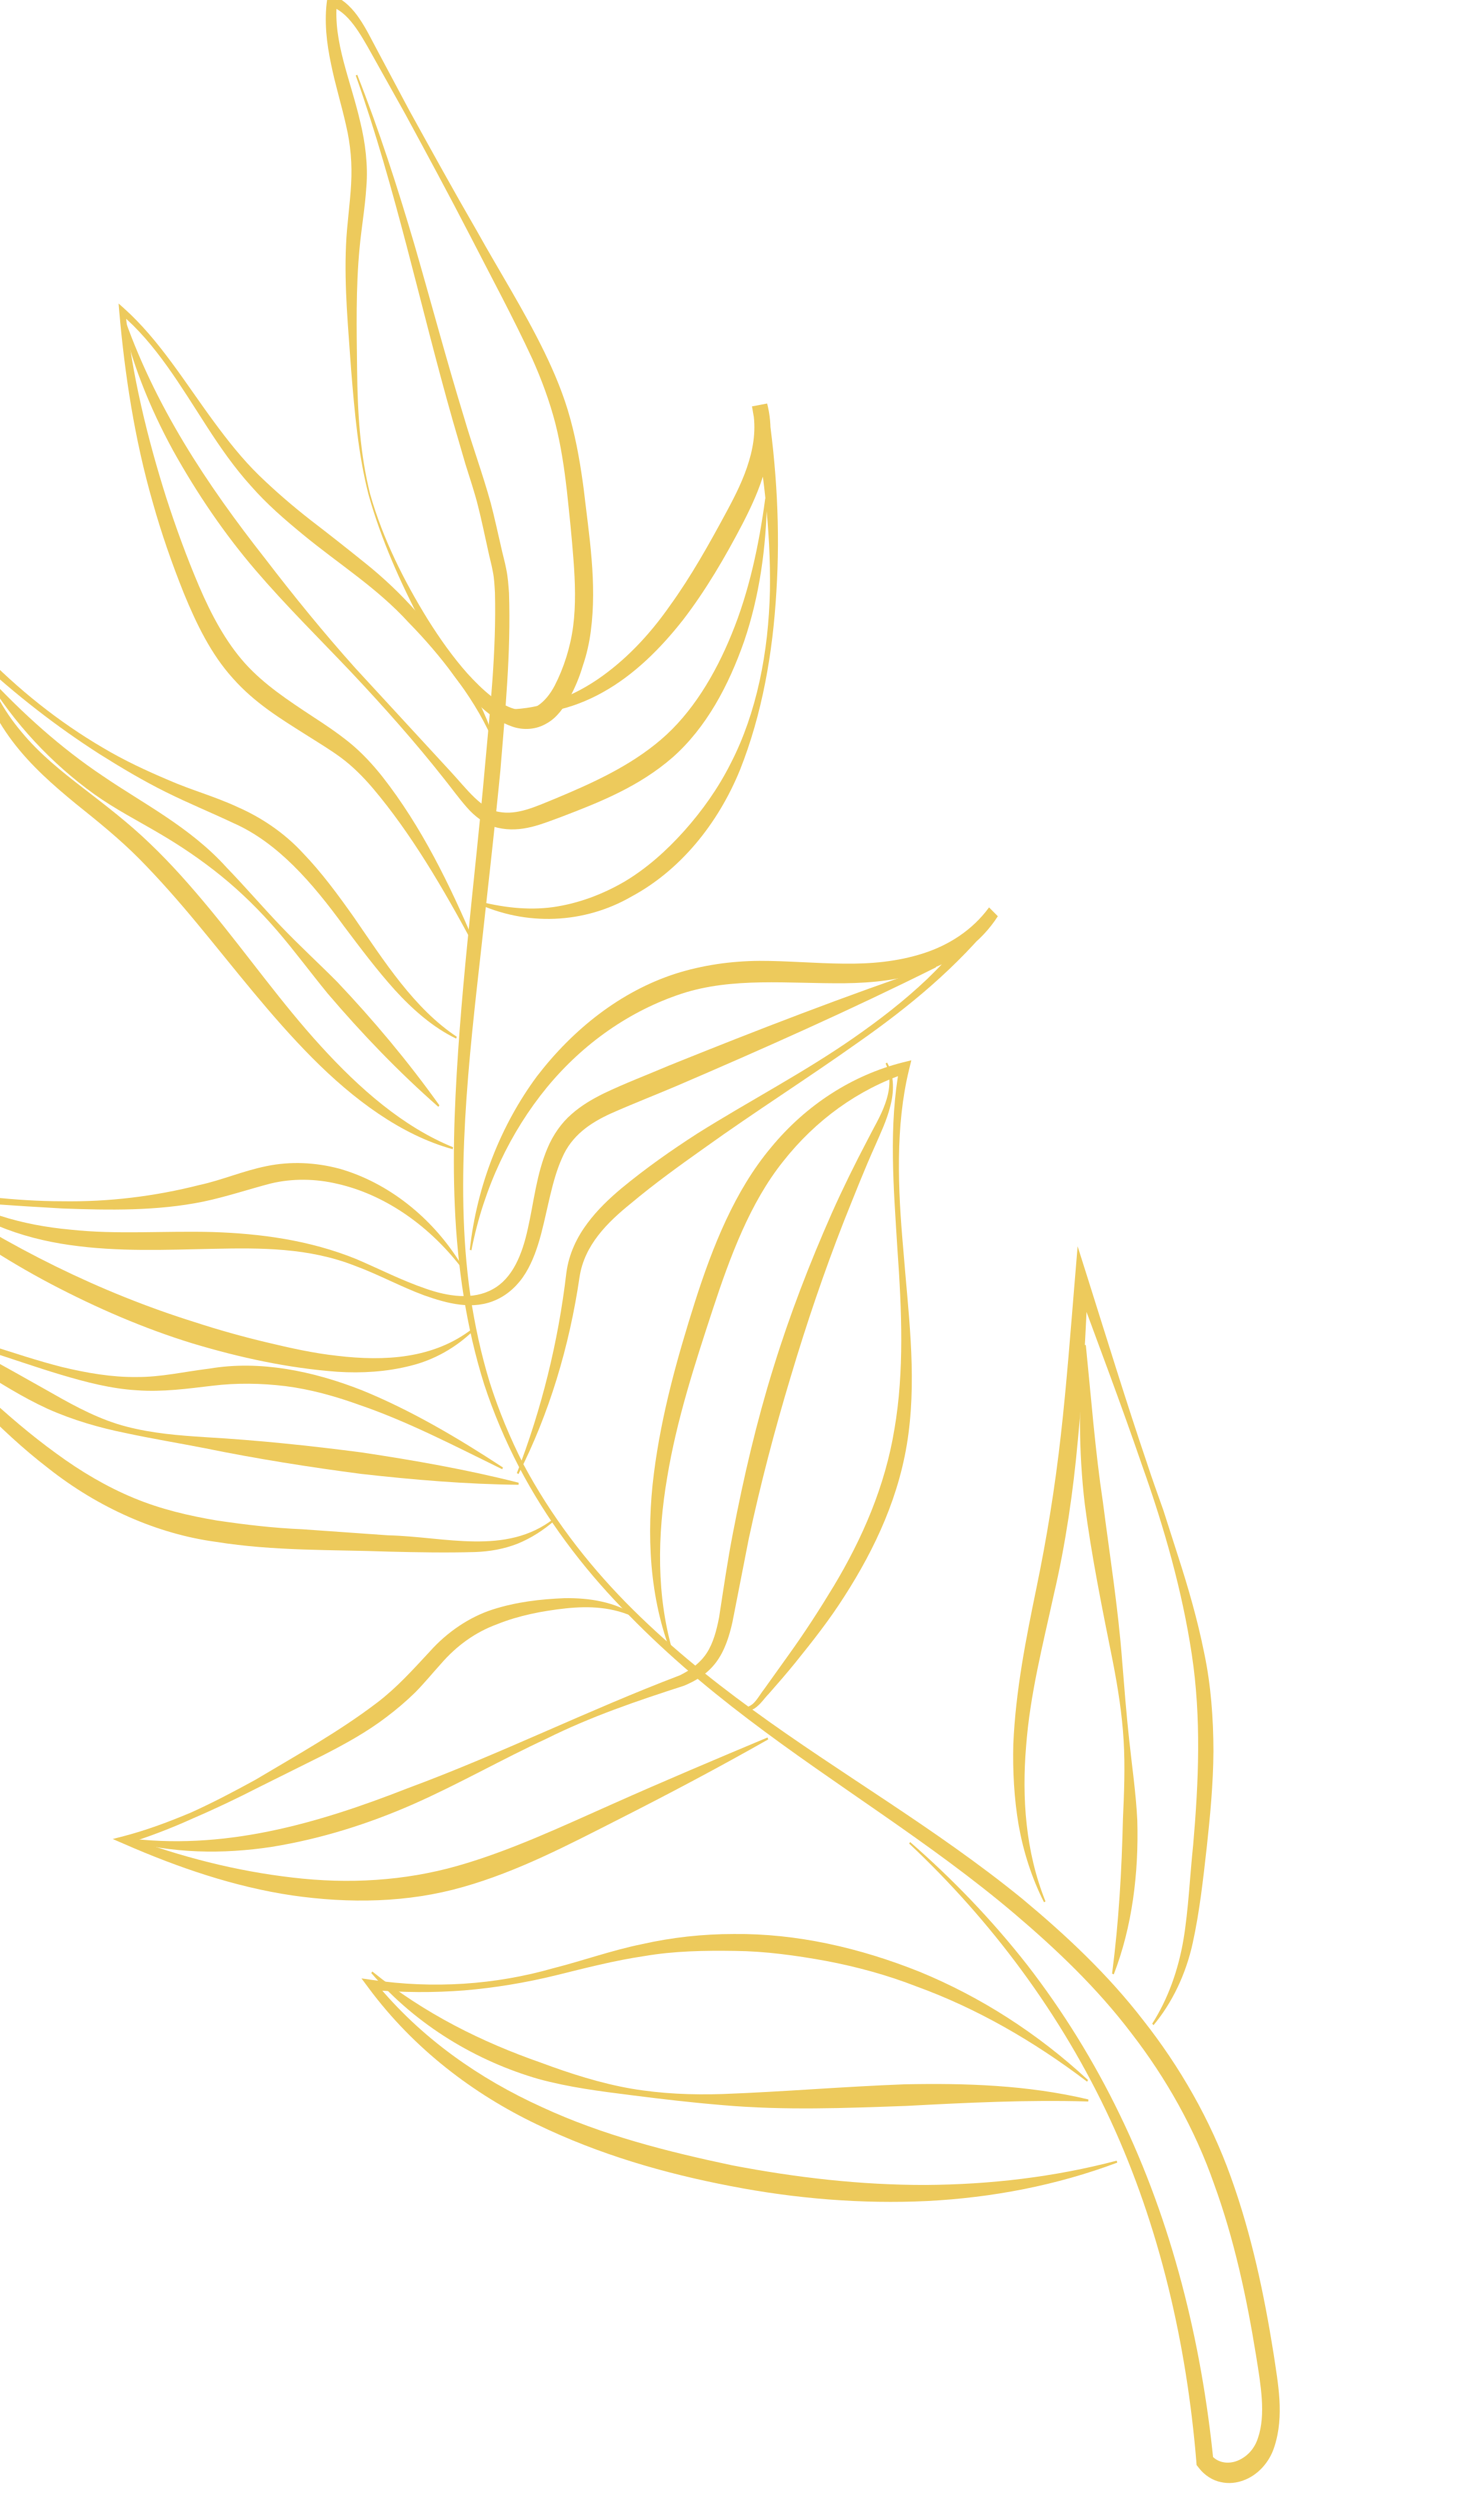 <svg width="196" height="331" viewBox="80 40 150 250" fill="none" xmlns="http://www.w3.org/2000/svg">
<g clip-path="url(#clip0_411_147)">
<path d="M117.516 88.419C118.807 92.961 120.954 97.215 123.365 101.122C124.586 103.068 125.912 104.938 127.376 106.588C128.842 108.188 130.487 109.727 132.189 110.191C133.893 110.703 135.299 109.564 136.225 107.801C137.132 106.038 137.817 103.918 138.09 101.794C138.371 99.629 138.298 97.357 138.121 95.048C137.952 92.753 137.702 90.382 137.452 88.057C137.187 85.747 136.847 83.45 136.281 81.228C135.707 79.019 134.906 76.846 133.963 74.733C132.024 70.541 129.781 66.396 127.647 62.235C125.499 58.072 123.278 53.965 121.05 49.856L117.631 43.74C116.516 41.752 115.294 39.562 113.544 39.001L114.149 38.573C113.745 42.554 115.545 46.481 116.51 50.694C117.025 52.788 117.311 55.113 117.132 57.263C116.995 59.417 116.631 61.432 116.447 63.449C116.054 67.49 116.142 71.698 116.194 75.895C116.237 80.081 116.485 84.308 117.516 88.419ZM117.352 88.465C116.296 84.335 115.939 80.087 115.592 75.875C115.304 71.674 114.878 67.444 115.069 63.18C115.162 61.045 115.481 58.998 115.586 56.988C115.699 54.98 115.545 53.04 115.067 51.016C114.621 49.003 113.987 46.977 113.555 44.846C113.105 42.734 112.839 40.471 113.156 38.303L113.249 37.681L113.759 37.883C114.882 38.31 115.78 39.258 116.444 40.252C117.126 41.252 117.64 42.334 118.193 43.356L121.492 49.546C123.752 53.632 126.005 57.726 128.339 61.755C130.613 65.839 133.09 69.738 135.186 74.038C136.225 76.181 137.168 78.433 137.806 80.802C138.453 83.166 138.852 85.563 139.165 87.939C139.702 92.622 140.518 97.405 139.879 102.294C139.724 103.489 139.451 104.702 139.07 105.799C138.744 106.913 138.291 108.01 137.732 109.039C137.135 110.04 136.453 111.078 135.385 111.654C134.351 112.273 133.055 112.359 131.933 111.971C129.655 111.187 127.996 109.358 126.555 107.531C125.115 105.662 123.902 103.632 122.773 101.562C120.592 97.38 118.641 93.061 117.352 88.463" fill="#EDCA5C"/>
<path d="M129.839 113.112C128.815 110.834 127.502 108.772 126.05 106.851C124.618 104.903 123.055 103.092 121.41 101.415C118.214 97.907 114.359 95.518 110.698 92.5C108.876 91.001 107.058 89.439 105.431 87.58C103.778 85.757 102.343 83.701 101.003 81.622C98.332 77.496 95.792 73.147 92.218 70.149L92.694 69.85C93.37 76.272 94.903 82.603 96.834 88.724C97.822 91.781 98.921 94.798 100.171 97.729C101.416 100.643 102.894 103.396 104.834 105.56C106.783 107.72 109.221 109.314 111.684 110.943C112.932 111.754 114.17 112.579 115.406 113.575C116.653 114.59 117.751 115.776 118.752 117.034C122.724 122.104 125.588 127.986 128.114 133.936L127.965 134.024C124.937 128.399 121.694 122.82 117.755 118.172C116.772 117.023 115.714 115.974 114.591 115.138C113.449 114.288 112.178 113.542 110.941 112.749C108.458 111.181 105.819 109.577 103.616 107.089C101.373 104.621 99.892 101.516 98.645 98.489C97.422 95.436 96.343 92.344 95.46 89.176C93.643 82.847 92.65 76.337 92.082 69.867L92.018 69.096L92.557 69.575C96.156 72.793 98.771 77.128 101.648 81.035C103.088 82.994 104.575 84.871 106.241 86.497C107.908 88.114 109.666 89.625 111.485 91.047C113.318 92.452 115.149 93.896 116.983 95.373C118.824 96.844 120.613 98.528 122.224 100.356C125.385 104.049 128.406 108.167 130 113.044L129.839 113.112Z" fill="#EDCA5C"/>
<path d="M128.186 129.584C130.824 130.285 133.499 130.616 136.061 130.257C138.614 129.893 141.059 128.974 143.3 127.671C145.541 126.334 147.549 124.544 149.355 122.526C151.154 120.505 152.785 118.233 154.071 115.669C156.7 110.558 157.898 104.394 158.032 98.199C158.137 91.968 157.315 85.7 156.216 79.52L157.751 79.229C158.337 81.499 158.111 83.838 157.552 85.851C156.996 87.885 156.146 89.69 155.262 91.41C153.485 94.814 151.546 98.133 149.246 101.129C146.933 104.08 144.251 106.737 141.096 108.489C137.964 110.241 134.36 111.102 130.806 110.418L130.812 110.216C134.31 110.337 137.62 109.157 140.477 107.242C143.338 105.31 145.81 102.707 147.898 99.713C150.037 96.755 151.868 93.482 153.66 90.154C154.546 88.509 155.383 86.847 155.91 85.065C156.449 83.296 156.654 81.409 156.231 79.598L157.766 79.316C158.722 85.627 159.088 92.038 158.686 98.3C158.324 104.552 157.24 110.703 155.01 116.329C152.736 121.916 148.861 126.575 144.009 129.183C139.236 131.949 133.289 132.24 128.132 129.771L128.186 129.584Z" fill="#EDCA5C"/>
<path d="M126.231 143.58C123.93 142.478 121.851 140.667 120.012 138.649C118.177 136.608 116.515 134.391 114.873 132.208C111.652 127.787 108.155 123.725 103.657 121.742C101.433 120.689 99.098 119.738 96.811 118.599C94.523 117.462 92.3 116.142 90.111 114.765C85.745 111.972 81.582 108.738 77.648 105.083L78.29 104.684C78.798 107.647 80.327 110.311 82.171 112.5C84.01 114.728 86.217 116.492 88.478 118.234C90.727 119.971 93.066 121.754 95.214 123.832C97.372 125.891 99.364 128.16 101.279 130.473C105.101 135.108 108.57 140.027 112.518 144.344C116.439 148.646 120.832 152.516 125.918 154.589L125.883 154.789C120.633 153.347 115.8 149.721 111.642 145.53C107.437 141.298 103.767 136.484 99.988 131.927C98.102 129.65 96.168 127.447 94.144 125.393C92.119 123.348 89.919 121.578 87.656 119.763C85.425 117.926 83.153 115.953 81.269 113.464C79.415 111.003 77.915 108.005 77.494 104.78L77.338 103.556L78.137 104.381C81.848 108.223 85.988 111.505 90.378 114.079C92.565 115.388 94.847 116.444 97.129 117.409C99.399 118.405 101.766 119.039 104.105 120.13C106.446 121.157 108.786 122.704 110.675 124.752C112.602 126.751 114.258 129.007 115.852 131.262C118.976 135.789 121.961 140.514 126.298 143.398L126.231 143.58Z" fill="#EDCA5C"/>
<path d="M132.387 187.603C134.867 181.187 136.573 174.379 137.4 167.327C137.655 165.359 138.506 163.659 139.536 162.29C140.567 160.903 141.775 159.771 143 158.741C145.468 156.705 148.045 154.893 150.681 153.197C155.974 149.871 161.477 147.028 166.601 143.451C169.162 141.665 171.652 139.743 173.952 137.562C176.237 135.351 178.367 132.941 180.24 130.285L181.133 131.183C179.403 133.871 176.826 135.636 174.11 136.611C171.382 137.65 168.466 137.939 165.607 137.973C159.888 138.023 154.246 137.331 149.046 139.043C143.875 140.756 139.158 144.013 135.446 148.506C131.753 153.003 129.018 158.676 127.779 165.038L127.613 164.982C128.333 158.425 130.793 152.297 134.429 147.387C138.134 142.568 142.931 138.799 148.442 137.011C151.19 136.134 154.093 135.725 156.962 135.703C159.836 135.699 162.679 135.963 165.463 135.986C168.257 136.03 170.991 135.777 173.576 134.943C176.153 134.118 178.529 132.612 180.229 130.306L181.121 131.205C177.002 136.378 172.042 140.424 166.915 144.011C161.794 147.646 156.518 150.987 151.439 154.629C148.899 156.429 146.369 158.25 143.97 160.259C141.594 162.179 139.245 164.467 138.742 167.715C137.701 174.841 135.623 181.681 132.544 187.711L132.387 187.603Z" fill="#EDCA5C"/>
<path d="M126.601 166.579C123.248 162.309 118.824 159.357 114.242 158.308C111.951 157.761 109.633 157.738 107.433 158.265C105.24 158.836 102.957 159.605 100.606 160.1C95.911 161.058 91.085 160.97 86.308 160.794C81.528 160.534 76.749 160.169 71.978 159.806L72.198 158.82C80.934 164.753 90.213 169.336 99.757 172.318C102.141 173.097 104.538 173.766 106.945 174.342C109.359 174.919 111.775 175.465 114.188 175.724C118.959 176.291 123.971 176.041 127.922 172.945L128.041 173.116C126.227 174.894 123.987 176.152 121.586 176.736C119.188 177.344 116.683 177.501 114.198 177.342C109.216 176.974 104.297 175.909 99.42 174.439C94.547 172.934 89.772 170.867 85.132 168.43C80.488 165.982 76.02 163.04 71.759 159.719L70.175 158.478L71.986 158.733C76.752 159.413 81.524 160.06 86.271 160.064C91.021 160.142 95.716 159.56 100.217 158.415C102.488 157.926 104.632 156.981 107.038 156.498C109.437 156.003 111.972 156.114 114.414 156.768C119.291 158.159 123.816 161.681 126.735 166.459L126.601 166.579Z" fill="#EDCA5C"/>
<path d="M154.825 210.928C154.853 211.301 155.134 211.437 155.424 211.393C155.712 211.359 156 211.217 156.243 211.038C156.686 210.686 157.064 209.98 157.477 209.457L159.913 206.049C161.534 203.799 163.059 201.443 164.503 199.053C167.375 194.266 169.703 188.975 170.653 183.144C171.655 177.333 171.396 171.089 170.954 164.913C170.575 158.743 170.034 152.431 171.189 146.36L171.811 147.104C166.988 148.719 162.672 151.83 159.365 156.034C156.022 160.218 154.006 165.638 152.199 171.141C150.387 176.678 148.583 182.216 147.618 188.055C146.633 193.848 146.482 200.055 148.271 206.008L148.11 206.077C145.786 200.267 145.504 193.703 146.271 187.661C147.043 181.577 148.676 175.81 150.448 170.212C152.233 164.627 154.479 158.99 158.125 154.638C161.701 150.28 166.408 147.28 171.508 145.991L172.366 145.779L172.132 146.728C170.738 152.46 170.996 158.76 171.548 164.914C172.026 171.078 172.897 177.362 172.077 183.583C171.273 189.81 168.667 195.279 165.613 200.047C164.086 202.458 162.357 204.648 160.618 206.804C159.745 207.884 158.839 208.921 157.93 209.957C157.442 210.448 157.108 211.029 156.467 211.461C156.161 211.636 155.822 211.754 155.455 211.748C155.273 211.735 155.074 211.703 154.903 211.547C154.723 211.399 154.649 211.13 154.65 210.926L154.825 210.928Z" fill="#EDCA5C"/>
<path d="M130.904 187.218C126.075 184.857 121.29 182.356 116.362 180.678C113.91 179.795 111.424 179.113 108.936 178.795C106.448 178.496 103.992 178.458 101.52 178.757C99.049 179.047 96.495 179.41 93.882 179.216C91.275 179.064 88.715 178.396 86.197 177.646C81.162 176.145 76.221 174.104 71.163 173.394L71.417 172.657C75.986 177.311 80.617 181.929 85.668 185.593C88.181 187.441 90.821 189 93.555 190.13C96.289 191.269 99.126 191.929 101.987 192.412C104.846 192.834 107.736 193.178 110.647 193.299L119.358 193.914C125.098 194.043 131.286 195.997 136.126 192.228L136.23 192.399C135.1 193.38 133.846 194.194 132.476 194.753C131.101 195.299 129.628 195.555 128.16 195.607C125.215 195.693 122.352 195.635 119.427 195.566C113.589 195.355 107.806 195.522 101.883 194.575C95.97 193.778 89.996 191.146 84.908 187.127C79.752 183.168 75.343 178.165 70.948 173.275L70.094 172.326L71.204 172.537C76.334 173.53 81.28 175.589 86.297 176.863C88.805 177.465 91.334 177.901 93.816 177.873C96.296 177.894 98.716 177.325 101.24 177.018C106.328 176.157 111.693 177.254 116.659 179.204C121.651 181.236 126.374 184.027 130.97 187.037L130.904 187.218Z" fill="#EDCA5C"/>
<path d="M144.493 202.306C142.171 201.158 139.711 201.062 137.346 201.315C134.974 201.574 132.593 202.033 130.411 202.91C128.184 203.722 126.277 205.087 124.64 206.991C123.8 207.918 122.983 208.922 122.067 209.846C121.138 210.754 120.16 211.58 119.144 212.345C117.131 213.878 114.952 215.064 112.769 216.185L106.205 219.452C104.03 220.567 101.824 221.621 99.584 222.582C97.364 223.592 95.085 224.462 92.758 225.19L92.739 224.402C98.298 226.507 103.996 227.944 109.659 228.593C115.331 229.267 120.988 228.93 126.339 227.415C131.697 225.892 136.866 223.453 142.072 221.142C147.277 218.82 152.53 216.603 157.787 214.398L157.867 214.588C152.869 217.424 147.798 220.108 142.688 222.698C137.592 225.284 132.491 227.973 126.911 229.551C121.335 231.148 115.417 231.236 109.617 230.403C103.799 229.539 98.09 227.597 92.555 225.174L91.423 224.685L92.541 224.395C94.868 223.788 97.131 222.938 99.367 221.998C101.576 221 103.734 219.864 105.876 218.69C110.08 216.185 114.392 213.79 118.258 210.839C120.204 209.354 121.824 207.559 123.588 205.656C125.323 203.72 127.561 202.195 129.931 201.43C132.32 200.664 134.761 200.38 137.228 200.281C139.689 200.248 142.314 200.619 144.559 202.125L144.493 202.306Z" fill="#EDCA5C"/>
<path d="M196.775 243.402C198.385 240.886 199.422 237.955 199.949 234.862C200.461 231.764 200.589 228.483 200.93 225.28C201.487 218.849 201.763 212.405 200.787 205.965C199.812 199.508 197.982 193.087 195.766 186.871C193.623 180.624 191.284 174.449 189.004 168.26L190.264 168.133C190.034 173.482 189.762 178.843 189.251 184.172C188.774 189.498 187.995 194.823 186.803 199.928C185.687 205.042 184.392 210.048 183.997 215.286C183.563 220.47 183.929 225.968 185.963 231.007L185.813 231.096C184.588 228.678 183.726 226.007 183.241 223.28C182.777 220.553 182.632 217.783 182.701 215.052C182.94 209.601 183.993 204.36 185.044 199.248C186.102 194.14 186.93 189.012 187.519 183.757C188.112 178.51 188.505 173.198 188.947 167.894L189.219 164.626L190.209 167.756C192.209 174.088 194.153 180.424 196.278 186.682C196.791 188.262 197.359 189.816 197.91 191.376L199.428 196.115C200.447 199.27 201.372 202.484 202.036 205.783C202.734 209.077 202.977 212.472 202.984 215.792C202.964 219.108 202.648 222.378 202.298 225.593C201.933 228.813 201.584 232.031 200.888 235.204C200.195 238.39 198.796 241.291 196.914 243.545L196.775 243.402Z" fill="#EDCA5C"/>
<path d="M190.179 249.273C184.735 245.136 178.93 241.817 172.889 239.625C169.893 238.456 166.821 237.629 163.745 237.043C160.664 236.482 157.573 236.056 154.493 236.023C151.416 235.976 148.321 236.029 145.303 236.548C142.267 236.995 139.273 237.773 136.264 238.516C133.251 239.247 130.175 239.762 127.072 240.023C123.965 240.269 120.82 240.248 117.668 239.971L117.987 239.148C122.702 244.926 128.665 249.007 134.887 251.835C141.12 254.725 147.65 256.362 154.18 257.745C160.714 259.001 167.287 259.755 173.828 259.74C180.36 259.698 186.862 258.938 193.178 257.278L193.237 257.476C187.092 259.78 180.584 261.028 173.971 261.368C167.365 261.678 160.663 261.142 154.028 259.849C147.397 258.576 140.761 256.675 134.391 253.591C128.031 250.548 121.966 245.986 117.366 239.791L116.636 238.809L117.687 238.96C123.892 239.877 130.162 239.471 136.08 237.777C139.07 237.02 141.991 235.967 145.057 235.341C148.099 234.653 151.229 234.31 154.387 234.311C160.704 234.247 167.099 235.691 173.215 238.143C179.33 240.655 185.152 244.36 190.271 249.107L190.179 249.273Z" fill="#EDCA5C"/>
<path d="M117.734 238.111C123.057 242.412 128.865 245.269 134.846 247.357C137.825 248.465 140.87 249.437 143.955 249.976C147.042 250.501 150.142 250.628 153.216 250.527C159.356 250.3 165.462 249.775 171.639 249.542C177.811 249.414 184.099 249.602 190.307 251.073L190.299 251.283C184.096 251.1 177.992 251.405 171.848 251.73C165.709 251.95 159.517 252.201 153.27 251.653C150.151 251.396 147.042 251.036 143.933 250.637C140.823 250.246 137.684 249.85 134.569 249.001C128.393 247.213 122.283 243.655 117.629 238.266L117.734 238.111Z" fill="#EDCA5C"/>
<path d="M192.711 238.328C193.392 233.078 193.688 227.914 193.811 222.642C193.929 220.026 194.042 217.366 193.88 214.689C193.725 212.023 193.301 209.358 192.787 206.71C191.731 201.432 190.647 196.138 189.943 190.747C189.307 185.332 189.31 179.892 189.874 174.62L190.049 174.635C190.597 180.03 190.993 185.328 191.789 190.6C192.467 195.892 193.322 201.226 193.73 206.624C193.952 209.32 194.154 212.002 194.449 214.682C194.737 217.367 195.133 220.065 195.266 222.781C195.425 228.178 194.734 233.628 192.882 238.401L192.711 238.328Z" fill="#EDCA5C"/>
<path d="M92.452 224.537C102.542 225.947 112.152 223.134 121.321 219.54C130.603 216.114 139.647 211.615 148.894 208.102C149.976 207.574 150.963 206.857 151.625 205.845C152.281 204.84 152.631 203.545 152.887 202.188C153.315 199.413 153.738 196.474 154.287 193.664C155.377 187.997 156.683 182.399 158.368 176.985C160.038 171.563 162.067 166.327 164.308 161.258C165.439 158.726 166.656 156.26 167.931 153.836C168.549 152.6 169.251 151.48 169.707 150.196C170.165 148.936 170.378 147.443 169.759 146.106L169.906 146.009C170.684 147.356 170.601 149.073 170.228 150.45C169.869 151.879 169.253 153.149 168.71 154.405C167.578 156.915 166.572 159.498 165.543 162.059C163.521 167.217 161.732 172.499 160.133 177.868C158.515 183.232 157.084 188.69 155.89 194.251L154.237 202.692C153.919 204.125 153.454 205.617 152.567 206.793C151.677 207.973 150.486 208.679 149.305 209.16C144.51 210.704 139.877 212.285 135.38 214.522C130.849 216.619 126.489 219.122 121.899 221.149C117.312 223.168 112.508 224.677 107.542 225.481C102.592 226.233 97.429 226.18 92.439 224.743L92.452 224.537Z" fill="#EDCA5C"/>
<path d="M70.393 171.739C75.518 173.953 80.46 176.808 85.326 179.542C87.747 180.928 90.224 182.235 92.841 182.903C95.457 183.582 98.108 183.796 100.763 183.965C106.075 184.27 111.379 184.824 116.681 185.518C121.979 186.316 127.275 187.24 132.565 188.582L132.557 188.792C127.243 188.738 121.936 188.288 116.63 187.693C111.329 187 106.031 186.162 100.741 185.082C98.09 184.565 95.433 184.127 92.772 183.558C90.117 183.024 87.426 182.254 84.844 181.102C82.272 179.925 79.841 178.39 77.437 176.852C75.033 175.285 72.645 173.699 70.326 171.92L70.393 171.739Z" fill="#EDCA5C"/>
<path d="M116.209 45.919C118.429 51.549 120.297 57.339 122.011 63.158C123.7 68.99 125.257 74.857 127.028 80.63C127.882 83.561 128.903 86.292 129.744 89.339C130.137 90.84 130.452 92.33 130.794 93.794C130.953 94.547 131.155 95.191 131.309 96.015C131.488 96.865 131.526 97.638 131.588 98.423C131.791 104.584 131.192 110.481 130.714 116.415C130.139 122.327 129.457 128.205 128.817 134.087C128.16 139.948 127.479 145.817 127.146 151.734C126.819 157.647 126.816 163.651 127.672 169.604C128.115 172.577 128.752 175.526 129.629 178.398C130.537 181.265 131.693 184.041 133.039 186.695C135.835 191.943 139.422 196.624 143.418 200.706C147.428 204.784 151.792 208.327 156.288 211.596C165.259 218.145 174.811 223.575 183.627 230.757C187.99 234.391 192.248 238.354 195.891 243.079C199.565 247.746 202.677 253.133 204.757 258.961C206.853 264.778 208.123 270.834 209.082 276.846C209.508 279.785 210.203 283.102 209.149 286.298C208.638 287.903 207.423 289.17 206.034 289.671C205.323 289.936 204.542 290.032 203.732 289.848C202.924 289.686 202.091 289.18 201.497 288.401L201.275 288.119L201.251 287.778C200.274 275.921 197.552 264.01 192.559 253.204C187.562 242.413 180.41 232.912 172.146 225.148L172.243 224.992C176.507 228.705 180.519 232.858 184.132 237.473C187.72 242.114 190.888 247.217 193.509 252.653C198.787 263.537 201.779 275.646 202.987 287.726L202.737 287.079C203.345 287.864 204.399 288.066 205.375 287.701C206.356 287.316 207.137 286.51 207.496 285.378C208.307 283.017 207.783 280.028 207.31 277.067C206.351 271.137 205.088 265.245 203.057 259.67C201.101 254.069 198.188 248.92 194.67 244.368C191.182 239.771 187.057 235.857 182.793 232.233C174.228 224.979 164.769 219.337 155.822 212.535C151.347 209.142 147.009 205.444 143.014 201.248C139.008 197.099 135.394 192.328 132.599 186.981C131.209 184.305 130.015 181.499 129.064 178.595C128.151 175.685 127.472 172.692 126.993 169.681C126.031 163.653 125.872 157.564 126.077 151.569C126.512 139.566 128.102 127.855 129.146 116.061C129.678 110.191 130.313 104.251 130.164 98.385C130.119 97.66 130.089 96.933 129.953 96.293C129.843 95.62 129.607 94.811 129.462 94.088C129.126 92.592 128.828 91.115 128.462 89.675C128.113 88.249 127.627 86.84 127.172 85.37L125.897 80.99C122.565 69.291 120.101 57.405 116.055 45.989L116.209 45.919Z" fill="#EDCA5C"/>
<path d="M92.395 69.938C95.596 79.403 101.009 87.488 106.895 94.975C109.801 98.768 112.838 102.494 116.006 106.033L125.676 116.527C127.3 118.278 128.763 120.333 130.592 120.613C132.434 120.961 134.323 120.06 136.243 119.279C140.071 117.682 143.857 115.968 146.995 113.281C150.099 110.634 152.467 106.755 154.168 102.559C155.899 98.341 156.914 93.658 157.557 88.852L157.737 88.886C157.656 93.821 156.976 98.747 155.426 103.299C153.85 107.808 151.585 112.069 148.177 115.081C144.785 118.042 140.774 119.634 136.88 121.118C134.963 121.813 132.857 122.777 130.435 122.215C129.232 121.93 128.117 121.082 127.303 120.137C126.464 119.181 125.775 118.214 125.029 117.283C122.063 113.518 118.89 109.96 115.643 106.507C112.386 103.068 109.014 99.756 105.881 96.097C102.747 92.438 99.97 88.352 97.549 84.007C95.167 79.644 93.238 74.91 92.225 69.987L92.396 69.939" fill="#EDCA5C"/>
<path d="M124.423 150.492C120.428 146.983 116.713 143.123 113.205 139.007C111.485 136.908 109.851 134.689 108.095 132.651C106.332 130.603 104.426 128.734 102.413 127.099C100.39 125.461 98.317 124.059 96.144 122.788C93.98 121.51 91.708 120.353 89.547 118.814C85.254 115.72 81.404 111.653 78.531 106.857L78.652 106.727C82.317 110.675 86.204 114.15 90.392 116.952C94.493 119.765 99.257 122.137 102.959 126.237C104.844 128.188 106.606 130.244 108.458 132.183C110.31 134.124 112.272 135.92 114.155 137.813C117.842 141.705 121.331 145.855 124.534 150.344L124.423 150.492Z" fill="#EDCA5C"/>
<path d="M73.19 158.153C77.497 161.207 82.328 162.492 87.093 162.935C91.879 163.458 96.657 163.046 101.524 163.18C106.382 163.336 111.363 163.995 116.12 165.925C118.465 166.93 120.753 168.101 123.107 168.904C125.421 169.724 127.943 170.084 129.924 168.981C131.96 167.884 132.936 165.429 133.499 162.828C134.097 160.222 134.361 157.337 135.493 154.672C136.049 153.341 136.902 152.124 137.918 151.245C138.928 150.348 140.044 149.708 141.158 149.153C143.38 148.087 145.598 147.256 147.822 146.306C156.745 142.704 165.716 139.24 174.802 136.164L174.868 136.357C166.196 140.677 157.412 144.586 148.583 148.375C146.383 149.31 144.107 150.196 141.96 151.148C139.827 152.111 137.934 153.401 136.969 155.672C135.951 157.919 135.55 160.695 134.837 163.4C134.475 164.754 134.011 166.125 133.283 167.319C132.559 168.515 131.537 169.472 130.37 170.014C127.971 171.153 125.323 170.423 122.975 169.592C120.586 168.705 118.311 167.457 115.967 166.6C111.28 164.758 106.409 164.779 101.642 164.882C96.855 164.979 91.989 165.205 87.065 164.497C82.186 163.807 77.121 162.035 73.097 158.326L73.19 158.153Z" fill="#EDCA5C"/>
</g>
<defs>
<clipPath id="clip0_411_147">
<rect width="241" height="289" fill="white" transform="translate(0 56.719) rotate(-13.612)"/>
</clipPath>
</defs>
</svg>
